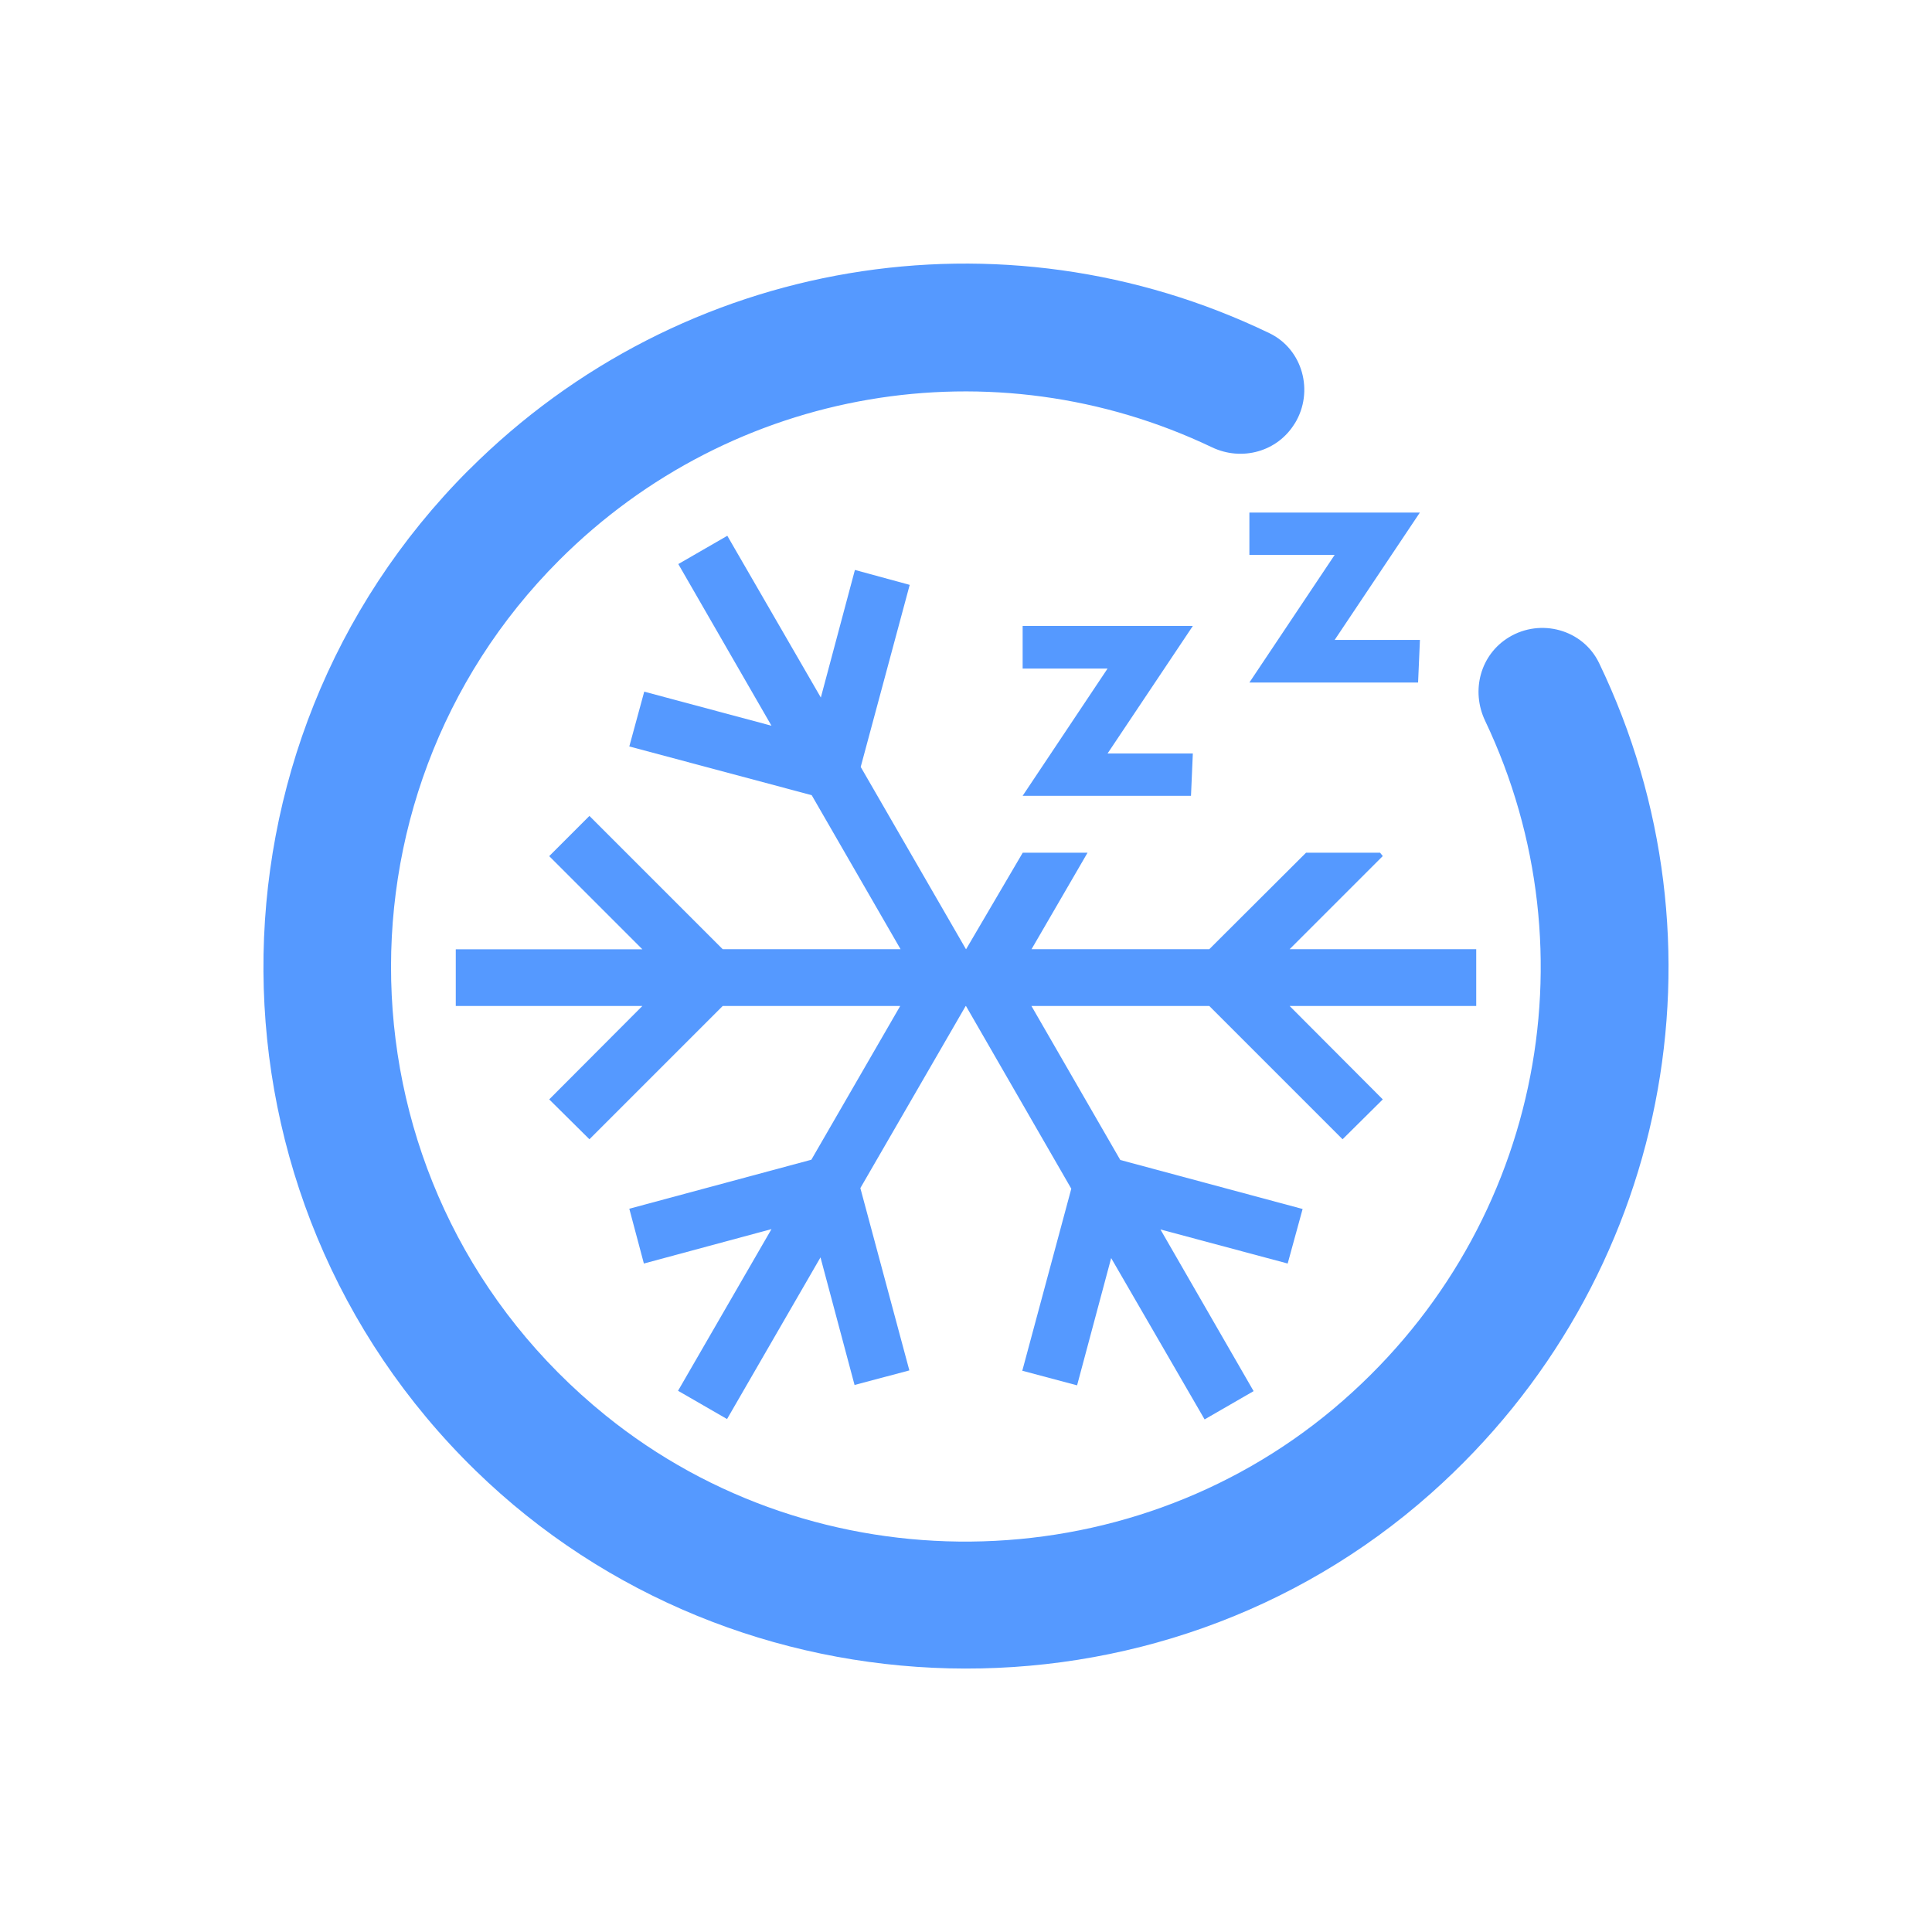 <?xml version="1.0" encoding="UTF-8" standalone="no"?>
<svg
   viewBox="0 0 22 22"
   version="1.1"
   id="svg1"
   sodipodi:docname="system-suspend-hibernate.svg"
   inkscape:version="1.3.2 (091e20ef0f, 2023-11-25)"
   xmlns:inkscape="http://www.inkscape.org/namespaces/inkscape"
   xmlns:sodipodi="http://sodipodi.sourceforge.net/DTD/sodipodi-0.dtd"
   xmlns="http://www.w3.org/2000/svg"
   xmlns:svg="http://www.w3.org/2000/svg">
  <sodipodi:namedview
     id="namedview1"
     pagecolor="#ffffff"
     bordercolor="#000000"
     borderopacity="0.25"
     inkscape:showpageshadow="2"
     inkscape:pageopacity="0.0"
     inkscape:pagecheckerboard="0"
     inkscape:deskcolor="#d1d1d1"
     inkscape:zoom="12.326157"
     inkscape:cx="11.763602"
     inkscape:cy="3.8535936"
     inkscape:window-width="1920"
     inkscape:window-height="994"
     inkscape:window-x="0"
     inkscape:window-y="0"
     inkscape:window-maximized="1"
     inkscape:current-layer="svg1" />
  <defs
     id="defs1">
    <style
       type="text/css"
       id="style1">.ColorScheme-Text {
        color:#d8dee9;
      }</style>
  </defs>
  <path
     d="m 8.282,6.101 -0.558,0.322 1.061,1.841 -1.449,-0.388 -0.17,0.624 2.077,0.555 1.012,1.754 H 8.23 l -1.518,-1.518 -0.458,0.458 1.061,1.061 h -2.125 v 0.645 h 2.125 l -1.061,1.064 0.458,0.454 1.518,-1.518 h 2.021 l -1.012,1.751 -2.073,0.558 0.166,0.624 1.453,-0.392 -1.064,1.841 0.558,0.322 1.064,-1.841 0.388,1.453 0.624,-0.166 -0.558,-2.076 1.199,-2.073 h 0.004 l 1.199,2.08 -0.558,2.073 0.624,0.166 0.388,-1.449 1.064,1.837 0.558,-0.322 -1.061,-1.841 1.449,0.388 0.17,-0.621 -2.076,-0.558 -1.012,-1.754 h 2.025 l 1.518,1.518 0.458,-0.454 -1.061,-1.064 h 2.125 V 10.809 H 14.685 L 15.746,9.748 15.715,9.71 h -0.843 l -1.102,1.099 h -2.024 l 0.638,-1.099 h -0.738 l -0.645,1.099 -0.003,-0.003 L 9.801,8.733 10.359,6.66 9.735,6.49 9.347,7.943 Z m 6.916,1.186 h 0.971 l -0.021,0.485 h -1.921 l 0.971,-1.453 h -0.971 v -0.482 h 1.941 z m -2.586,1.293 h 0.971 l -0.021,0.482 h -1.917 l 0.967,-1.449 h -0.967 v -0.485 h 1.938 z"
     id="path1-0"
     style="fill:#5599ff;fill-opacity:1;stroke-width:0.887" />
  <path
     d="m 5.339,5.35 c -3.144,3.146 -3.119,8.282 0.077,11.396 2.977,2.9 7.774,3.019 10.88,0.258 2.722,-2.419 3.445,-6.272 1.913,-9.454 -0.184,-0.382 -0.665,-0.513 -1.027,-0.293 -0.325,0.197 -0.434,0.607 -0.271,0.95 1.262,2.653 0.614,5.869 -1.723,7.832 -2.371,1.991 -5.888,2.024 -8.294,0.077 -3.069,-2.484 -3.244,-7.017 -0.527,-9.736 1.98,-1.981 4.953,-2.47 7.433,-1.287 0.341,0.163 0.748,0.051 0.944,-0.272 l 0.002,-0.002 c 0.219,-0.361 0.089,-0.842 -0.291,-1.025 -3.038,-1.465 -6.689,-0.872 -9.117,1.558 z"
     id="path1-0-9-2-6"
     style="fill:#5599ff;fill-opacity:1;stroke-width:0.291" />
</svg>
